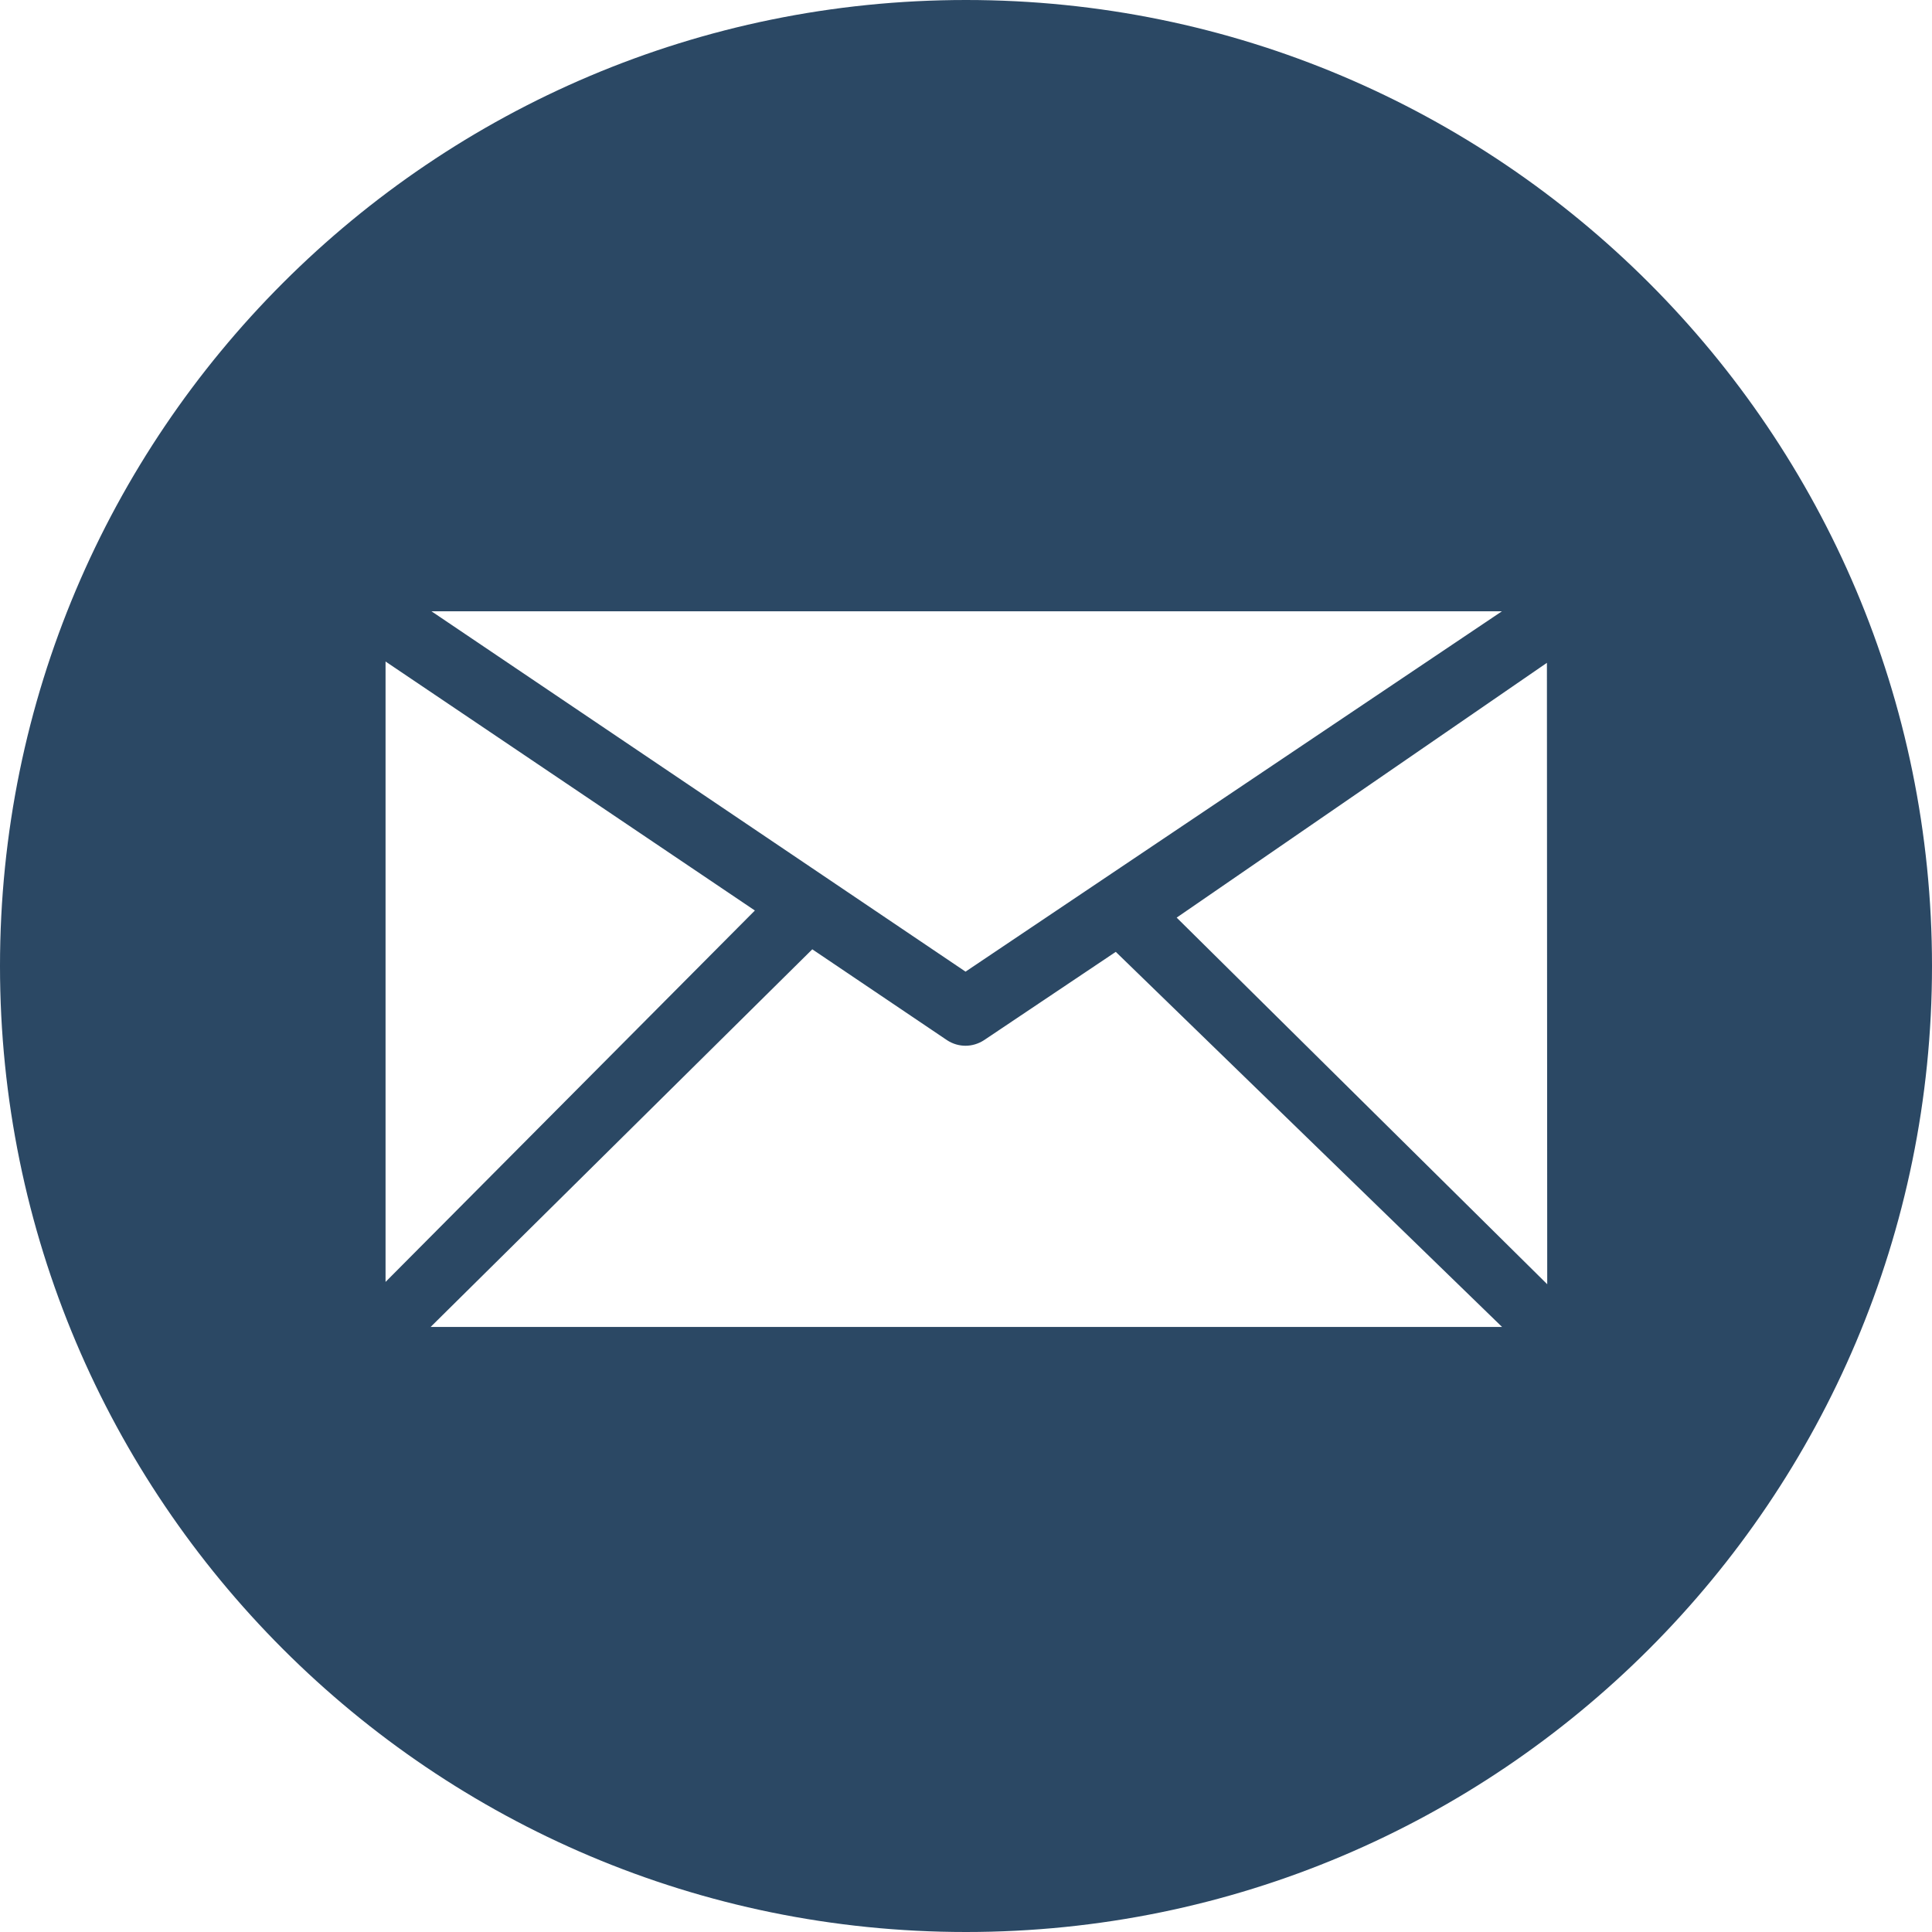 <?xml version="1.0"?>
<svg width="25" height="25" xmlns="http://www.w3.org/2000/svg" xmlns:xlink="http://www.w3.org/1999/xlink">
 <title>noun_99709_cc</title>
 <desc>Created using Figma</desc>
 <defs>
  <path d="m12.5,0c6.903,0 12.5,5.597 12.5,12.5c0,6.903 -5.597,12.5 -12.5,12.5c-6.904,0 -12.5,-5.597 -12.5,-12.5c0,-6.903 5.596,-12.5 12.5,-12.5zm7.521,16.618l-0.004,-8.041l-4.791,3.297l4.795,4.744zm-5.583,-4.301l-1.705,1.143c-0.072,0.047 -0.157,0.072 -0.239,0.072c-0.083,0 -0.166,-0.024 -0.238,-0.071l-1.745,-1.177l-4.939,4.887l13.865,0l-4.998,-4.853zm-4.67,-0.535l-4.779,-3.222l0,8.028l4.779,-4.806zm2.726,0.791l6.941,-4.663l-13.852,0l6.911,4.663z" id="path0_fill"/>
 </defs>
 <g>
  <title>background</title>
  <rect fill="none" id="canvas_background" height="402" width="582" y="-1" x="-1"/>
 </g>
 <g>
  <title>Layer 1</title>
  <use id="svg_1" x="0" y="0" fill="#2b4864" xlink:href="#path0_fill"/>
 </g>
</svg>